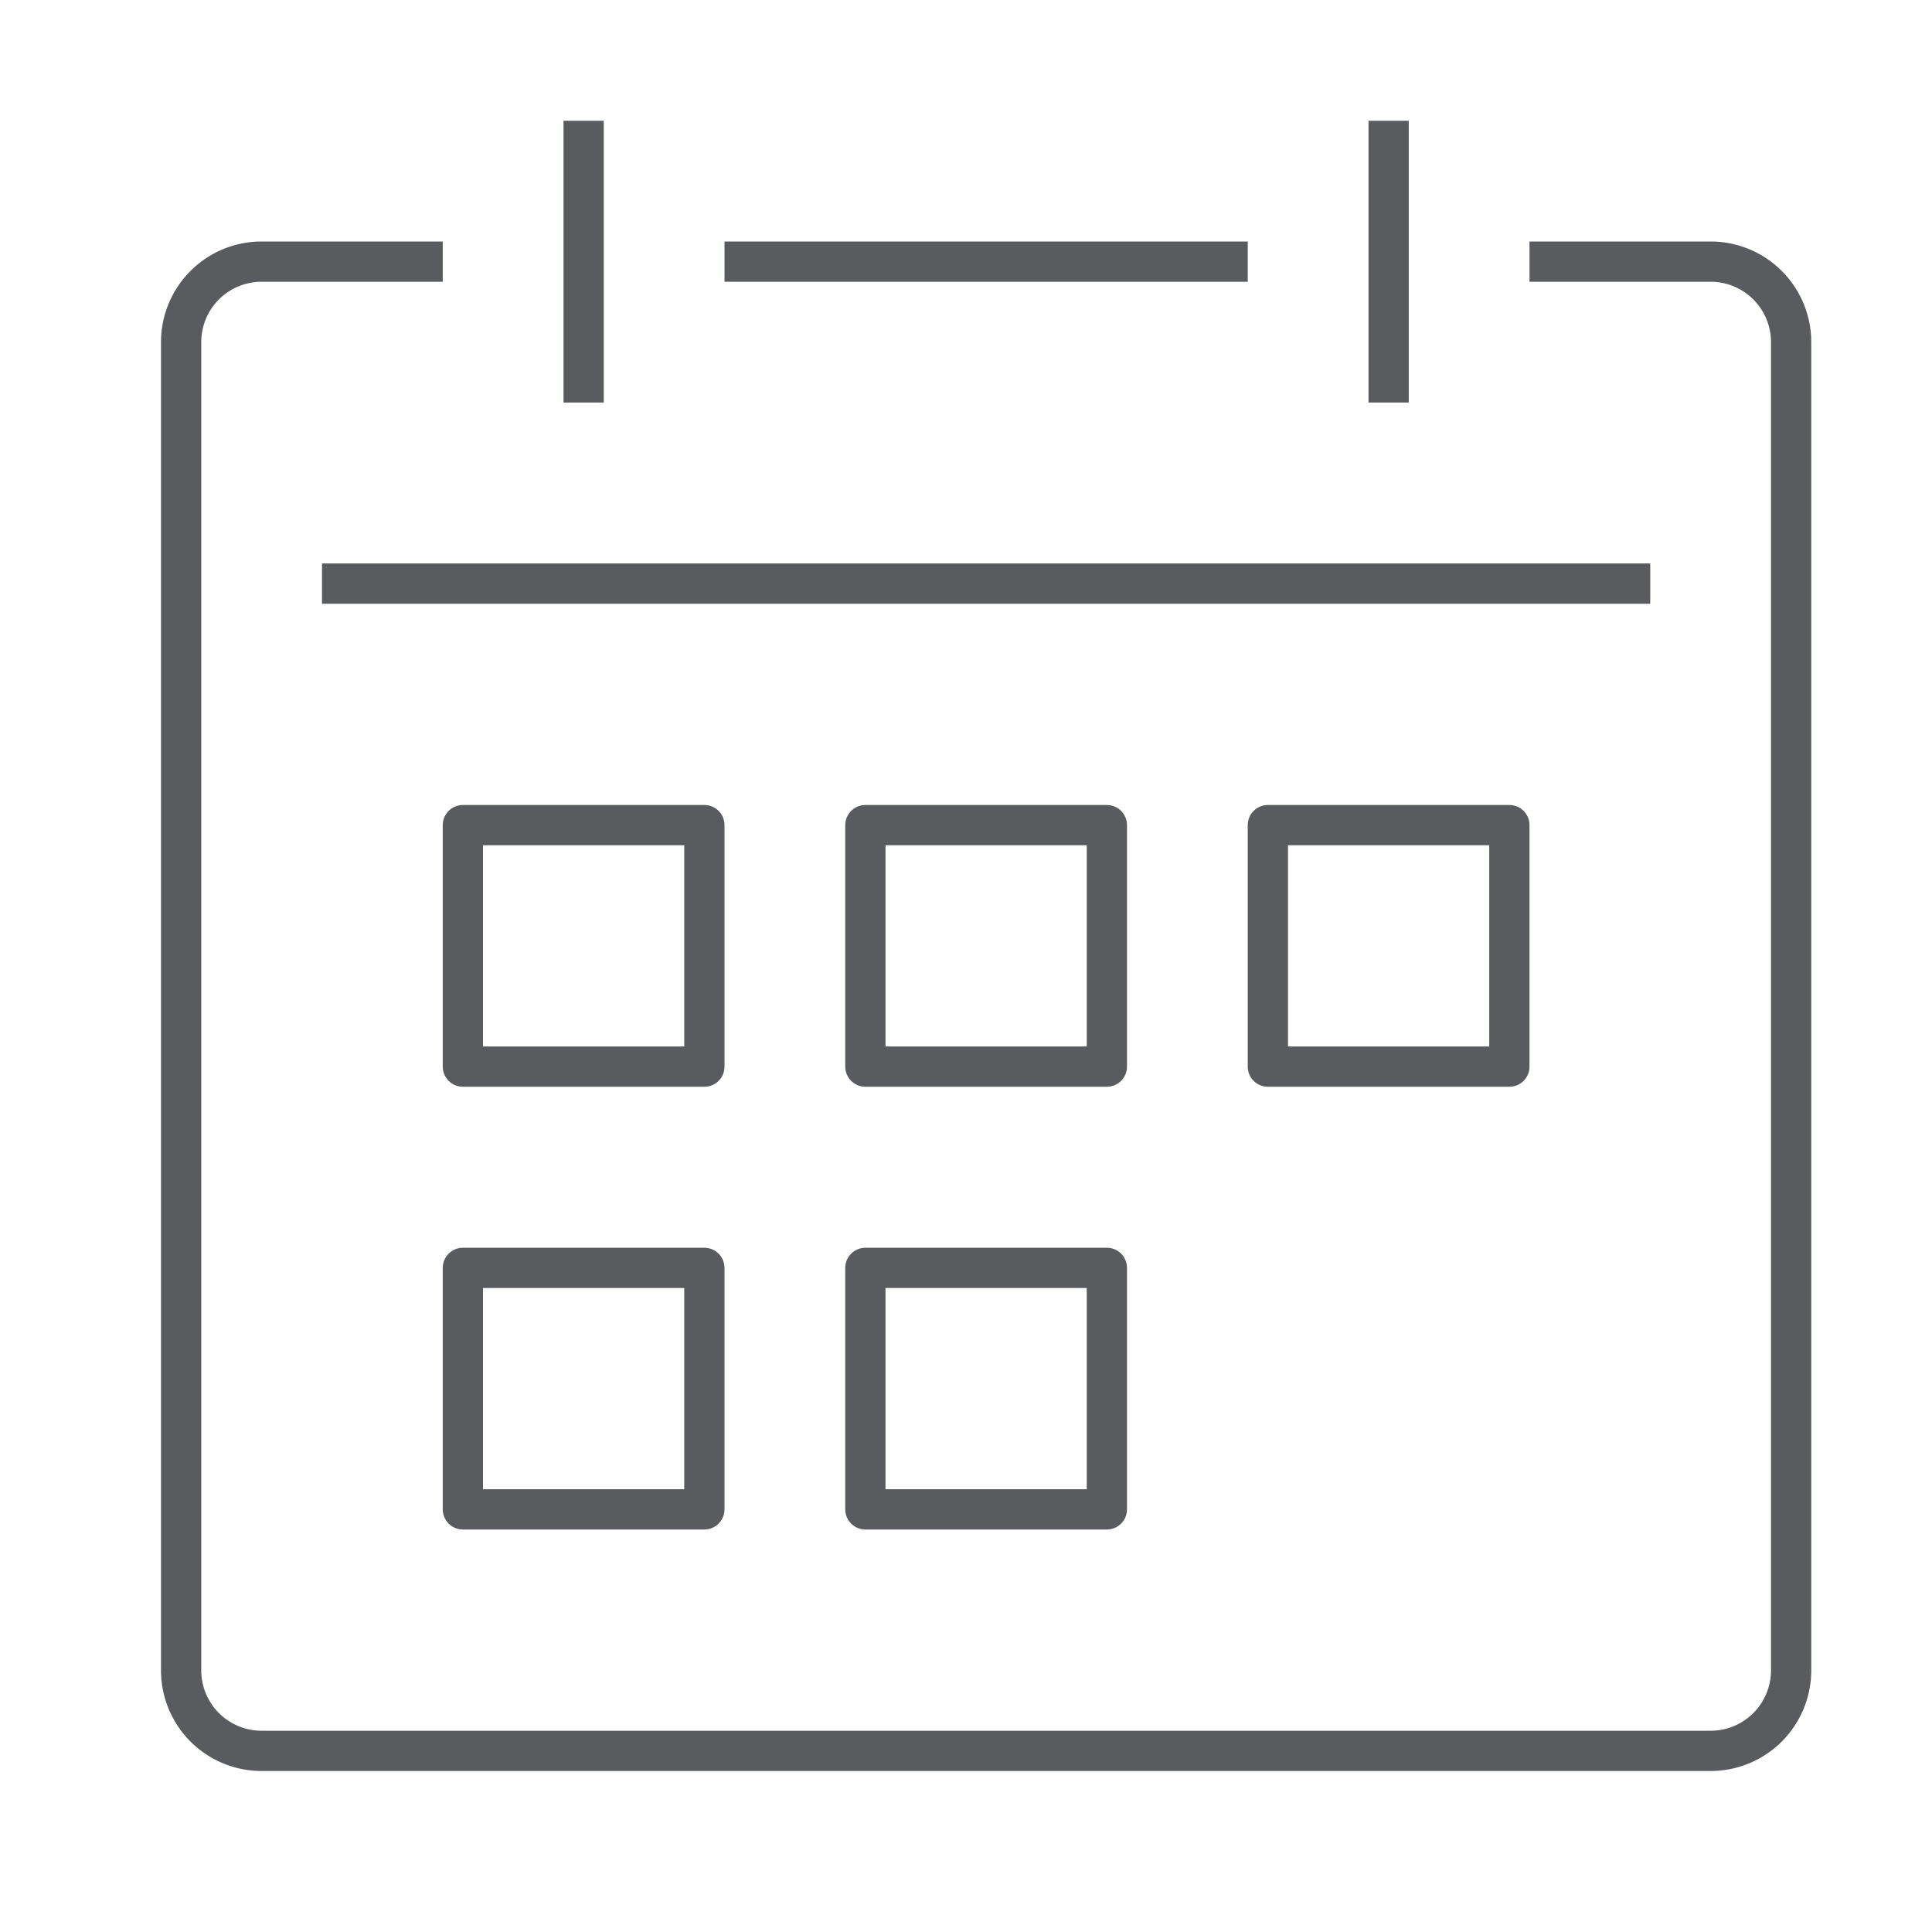 <svg id="Layer_1" data-name="Layer 1" xmlns="http://www.w3.org/2000/svg" viewBox="0 0 48 48"><defs><style>.cls-1{fill:none;stroke:#5a5b5e;stroke-linecap:square;stroke-linejoin:round;}</style></defs><title>unicons-interface-48px-calendar</title><line class="cls-1" x1="18.5" y1="6.5" x2="30.5" y2="6.5"/><path class="cls-1" d="M38.5,6.5h4a2,2,0,0,1,2,2v33a2,2,0,0,1-2,2H6.5a2,2,0,0,1-2-2V8.5a2,2,0,0,1,2-2h4"/><line class="cls-1" x1="14.5" y1="3.5" x2="14.5" y2="9.5"/><line class="cls-1" x1="34.5" y1="3.5" x2="34.5" y2="9.5"/><rect class="cls-1" x="11.5" y="20.5" width="6" height="6"/><rect class="cls-1" x="11.5" y="31.5" width="6" height="6"/><rect class="cls-1" x="21.5" y="20.5" width="6" height="6"/><rect class="cls-1" x="21.5" y="31.5" width="6" height="6"/><rect class="cls-1" x="31.5" y="20.5" width="6" height="6"/><line class="cls-1" x1="8.5" y1="14.5" x2="40.5" y2="14.5"/></svg>